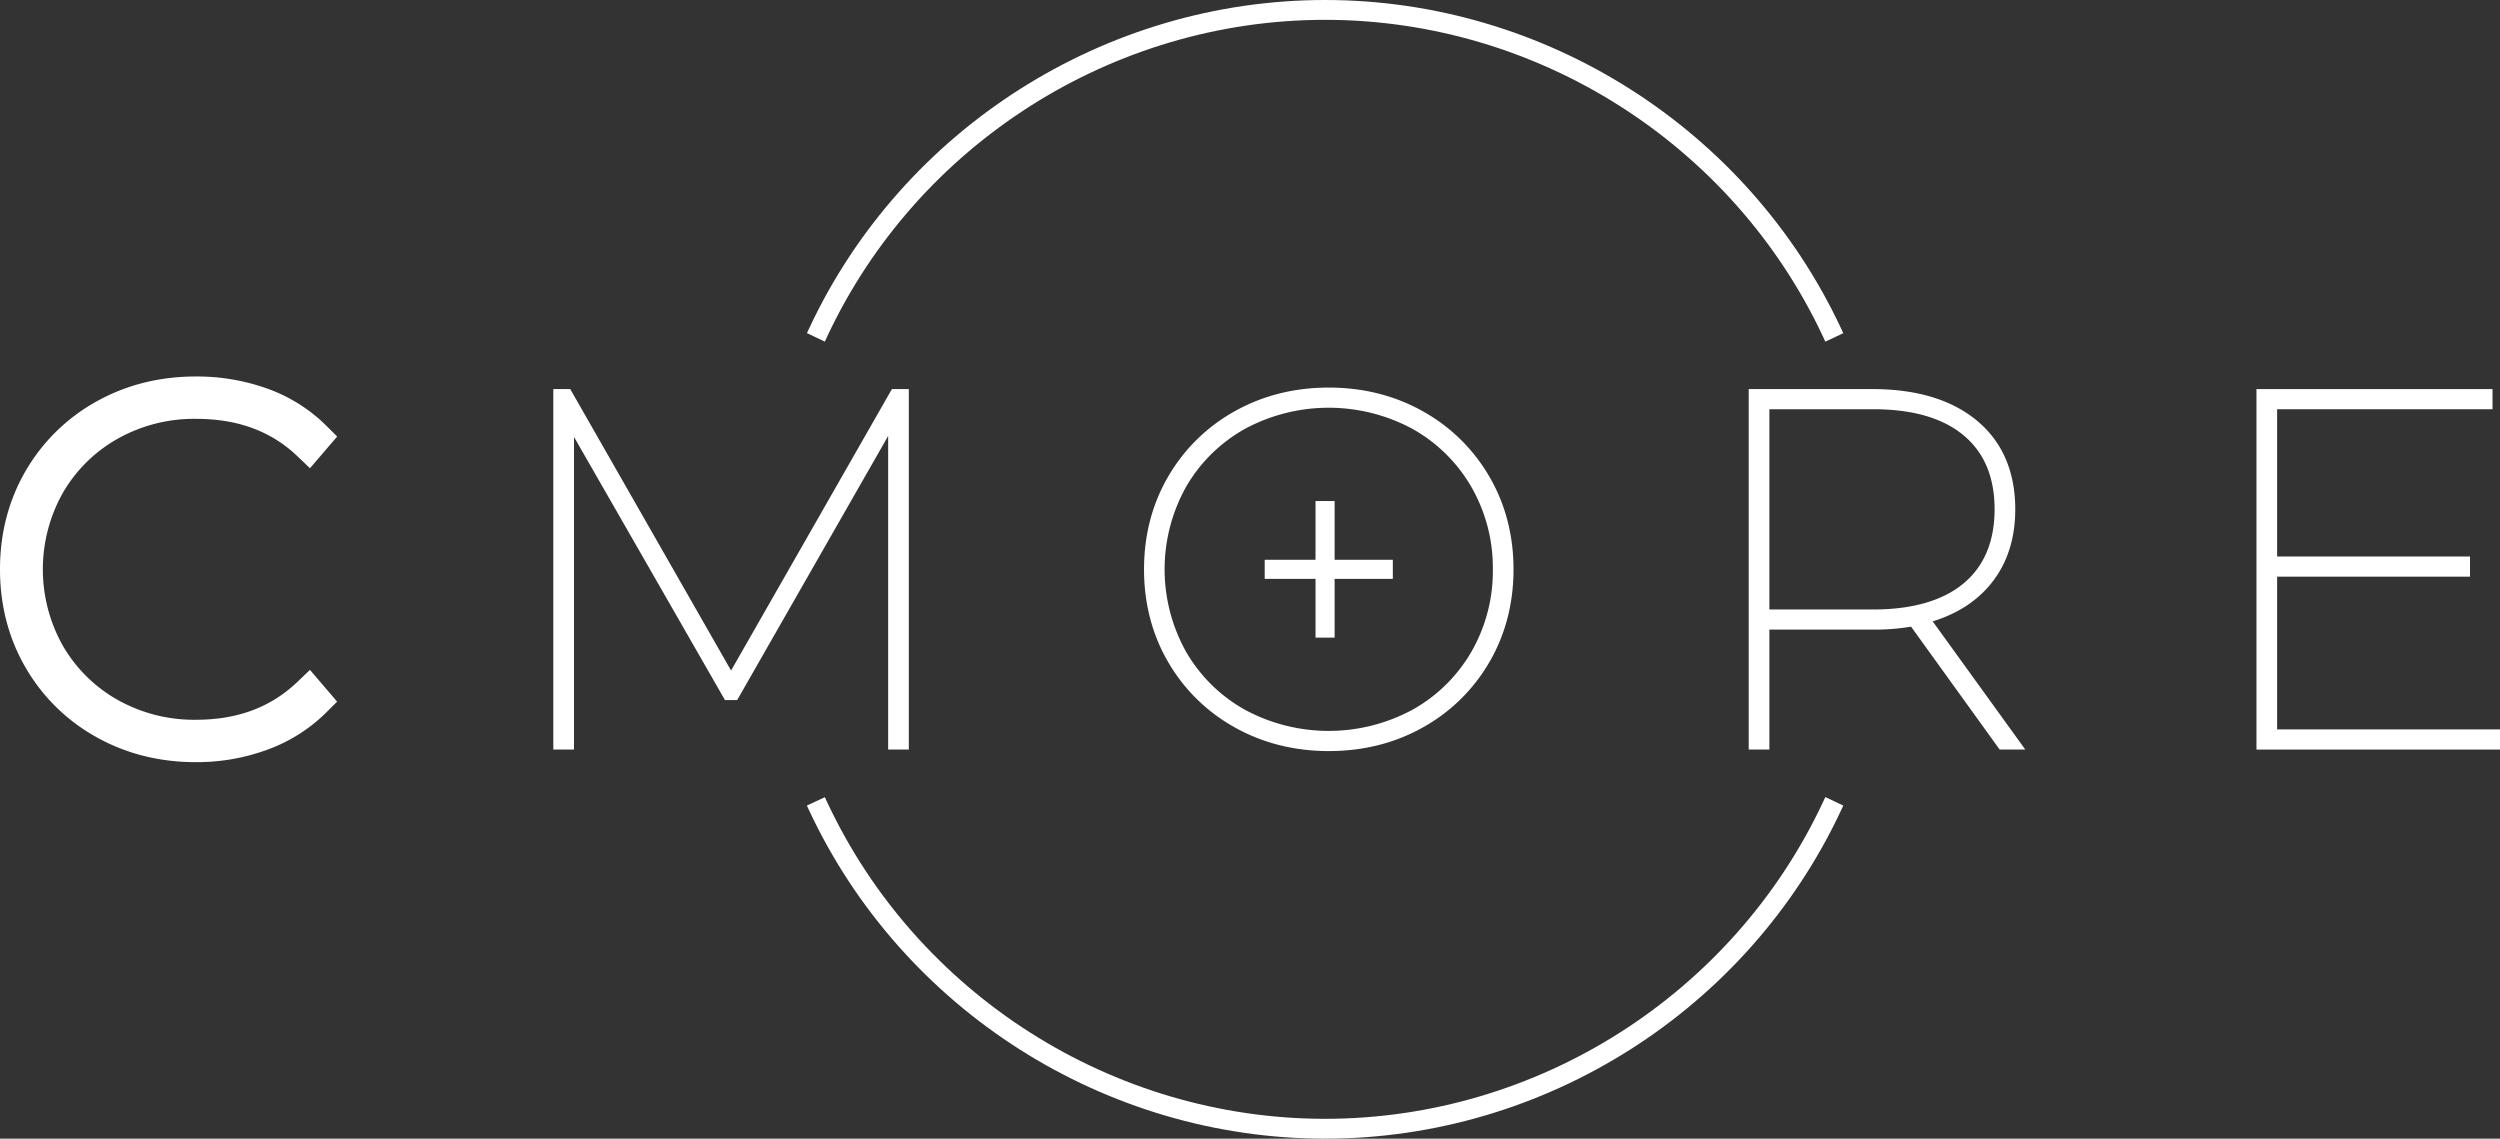 <svg xmlns="http://www.w3.org/2000/svg" viewBox="0 0 1309.93 596.62"><rect x="0" y="0" width="1309.93" height="596.62" fill="#333333" stroke="none"/><defs><style>.cls-1{fill:#fff;}</style></defs><g id="Camada_2" data-name="Camada 2"><g id="Camada_1-2" data-name="Camada 1"><polygon class="cls-1" points="699.3 334.1 699.3 303.31 729.8 303.31 729.8 293.31 699.3 293.31 699.3 262.53 689.3 262.53 689.3 293.31 662.67 293.31 662.67 303.31 689.3 303.31 689.3 334.1 699.3 334.1"/><path class="cls-1" d="M956.42,417.64l-1.18,2.53C908.05,521.05,805.62,586.23,694.3,586.23s-213.74-65.18-260.93-166l-1.18-2.53-9.42,4.4,1.19,2.53c48.89,104.51,155,172,270.34,172s221.46-67.53,270.35-172l1.18-2.53Z"/><path class="cls-1" d="M433.38,176.41C480.59,75.56,583,10.39,694.3,10.39S908,75.56,955.22,176.41L956.4,179l9.42-4.41L964.63,172C915.73,67.52,809.62,0,694.3,0S472.87,67.52,424,172l-1.18,2.53L432.2,179Z"/><path class="cls-1" d="M61.69,229.86a81.77,81.77,0,0,1,40.92-10.4c22,0,39.41,6.42,53.24,19.61l6.57,6.27,14.24-16.61L171,223.09a83.9,83.9,0,0,0-30.76-19.41,109.37,109.37,0,0,0-37.65-6.41c-19,0-36.57,4.42-52.13,13.14a97.57,97.57,0,0,0-37,36.3C4.54,262,0,279.39,0,298.31s4.54,36.29,13.48,51.61a97.47,97.47,0,0,0,37,36.29c15.54,8.72,33.08,13.14,52.13,13.14a107.39,107.39,0,0,0,37.56-6.56A85,85,0,0,0,171,373.26l5.64-5.63L162.41,351l-6.56,6.27c-14,13.37-31.42,19.87-53.24,19.87a81.76,81.76,0,0,1-40.92-10.39,76.47,76.47,0,0,1-28.75-28.4,81.74,81.74,0,0,1,0-80.12A76.52,76.52,0,0,1,61.69,229.86Z"/><polygon class="cls-1" points="383.06 351.34 298.79 203.87 289.92 203.87 289.92 392.75 300.75 392.75 300.75 228.93 379.87 366.83 386.25 366.83 465.37 228.44 465.37 392.75 476.19 392.75 476.19 203.87 467.33 203.87 383.06 351.34"/><path class="cls-1" d="M1043.54,305.42c8.23-10.32,12.4-23.28,12.4-38.53,0-19.8-6.77-35.46-20.13-46.53-13.2-10.94-31.59-16.49-54.68-16.49H916.28V392.75H927.1V329.91h54a118.49,118.49,0,0,0,20.25-1.55l46.41,64.39h13.44l-48.52-67.17C1025.71,321.57,1036.08,314.79,1043.54,305.42Zm1.57-38.53c0,16.68-5.43,29.71-16.15,38.71s-26.78,13.75-47.3,13.75H927.1V214.43h54.56c20.52,0,36.43,4.63,47.3,13.75S1045.11,250.21,1045.11,266.89Z"/><polygon class="cls-1" points="1193.15 382.19 1193.15 302.15 1294.22 302.15 1294.22 291.59 1193.15 291.59 1193.15 214.43 1306.01 214.43 1306.01 203.87 1182.32 203.87 1182.32 392.75 1309.93 392.75 1309.93 382.19 1193.15 382.19"/><path class="cls-1" d="M745.52,215.49c-14.68-8.24-31.26-12.41-49.28-12.41s-34.61,4.17-49.29,12.41a91.73,91.73,0,0,0-34.82,34.15c-8.42,14.42-12.69,30.79-12.69,48.67s4.27,34.26,12.69,48.67A91.68,91.68,0,0,0,647,381.14c14.66,8.23,31.24,12.4,49.29,12.4s34.62-4.17,49.28-12.4A91.78,91.78,0,0,0,780.35,347c8.42-14.41,12.69-30.79,12.69-48.67s-4.27-34.25-12.69-48.67A91.82,91.82,0,0,0,745.52,215.49Zm36.69,82.82a84.8,84.8,0,0,1-11.27,43.24A81.32,81.32,0,0,1,740,371.94a92.46,92.46,0,0,1-87.61,0,81.34,81.34,0,0,1-30.9-30.4,88.59,88.59,0,0,1,0-86.48,81.32,81.32,0,0,1,30.9-30.39,92.5,92.5,0,0,1,87.61,0,81.39,81.39,0,0,1,30.9,30.39A84.8,84.8,0,0,1,782.21,298.31Z"/></g></g></svg>